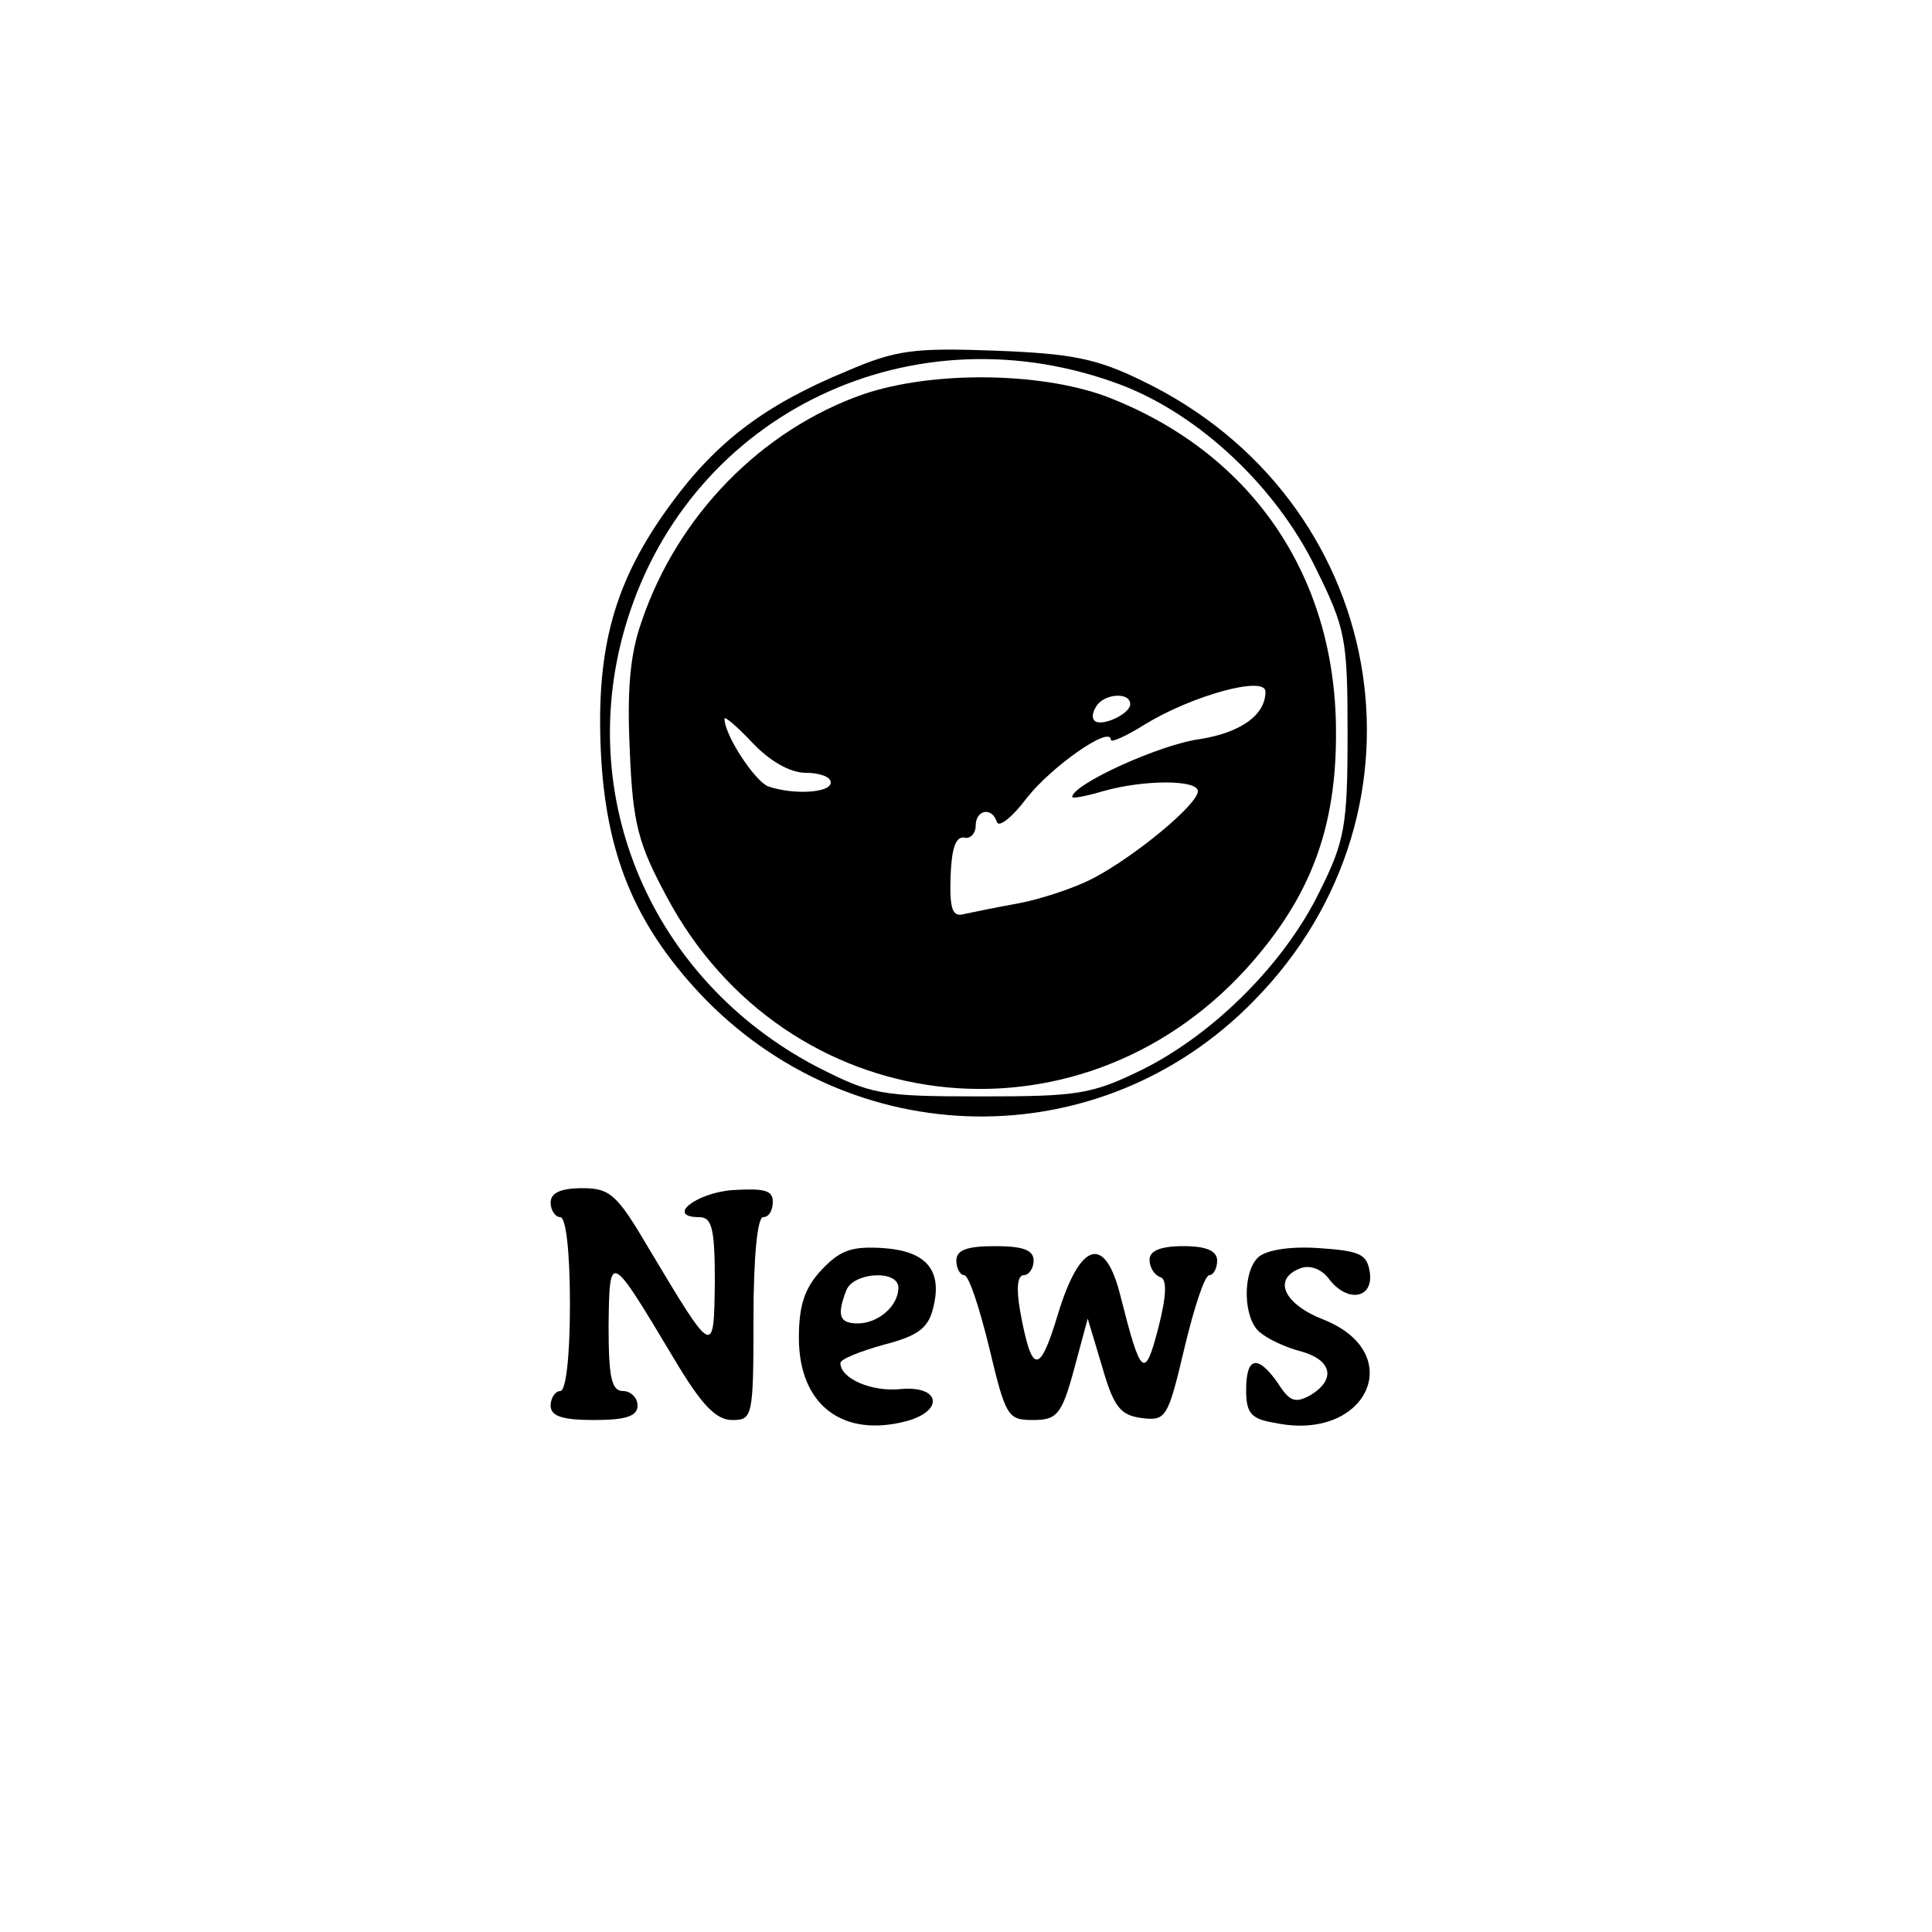 <?xml version="1.0" standalone="no"?>
<!DOCTYPE svg PUBLIC "-//W3C//DTD SVG 20010904//EN"
 "http://www.w3.org/TR/2001/REC-SVG-20010904/DTD/svg10.dtd">
<svg version="1.0" xmlns="http://www.w3.org/2000/svg"
 width="200pt" height="200pt" viewBox="0 0 200 200"
 preserveAspectRatio="xMidYMid meet">

<g transform="translate(0,200) scale(0.1,-0.1)"
fill="#000000" stroke="none">
<path d="M877 1616 c-85 -35 -135 -73 -182 -137 -59 -80 -78 -149 -73 -257 5
-106 35 -178 102 -250 157 -167 415 -171 574 -8 196 199 138 520 -116 642 -47
23 -73 28 -152 31 -83 3 -102 1 -153 -21z m285 -15 c80 -31 159 -105 200 -189
31 -63 33 -73 33 -172 0 -95 -3 -111 -29 -163 -36 -74 -109 -147 -183 -184
-53 -26 -67 -28 -168 -28 -104 0 -113 2 -170 31 -171 90 -252 280 -196 461 67
217 298 326 513 244z"/>
<path d="M894 1592 c-106 -37 -193 -126 -230 -236 -12 -34 -15 -71 -12 -134 3
-75 9 -96 38 -150 123 -231 424 -268 600 -75 66 73 94 145 93 248 -1 161 -89
288 -239 345 -69 25 -179 26 -250 2z m416 -308 c0 -24 -25 -42 -67 -49 -41 -5
-133 -47 -133 -60 0 -2 15 1 32 6 42 12 98 12 98 0 0 -14 -66 -68 -108 -90
-21 -11 -56 -22 -77 -26 -22 -4 -47 -9 -56 -11 -13 -4 -16 4 -15 38 1 29 5 42
14 41 6 -2 12 4 12 12 0 17 17 20 22 4 2 -6 16 5 31 25 25 32 87 76 87 60 0
-3 16 4 35 16 49 30 125 51 125 34z m-140 -13 c0 -10 -30 -24 -37 -17 -3 3 -2
9 2 15 8 13 35 15 35 2z m-336 -71 c14 0 26 -4 26 -10 0 -11 -39 -13 -65 -4
-14 6 -45 53 -45 70 0 3 13 -8 29 -25 18 -19 39 -31 55 -31z"/>
<path d="M570 755 c0 -8 5 -15 10 -15 6 0 10 -37 10 -90 0 -53 -4 -90 -10 -90
-5 0 -10 -7 -10 -15 0 -11 12 -15 45 -15 33 0 45 4 45 15 0 8 -7 15 -15 15
-12 0 -15 14 -15 68 1 77 1 77 68 -35 28 -47 43 -63 60 -63 21 0 22 3 22 105
0 63 4 105 10 105 6 0 10 7 10 16 0 12 -9 14 -42 12 -38 -3 -69 -28 -34 -28
13 0 16 -12 16 -67 -1 -78 -1 -78 -68 34 -33 56 -40 63 -69 63 -23 0 -33 -5
-33 -15z"/>
<path d="M851 686 c-18 -19 -24 -37 -24 -71 0 -69 45 -104 112 -86 39 11 34
37 -7 33 -30 -3 -62 11 -62 27 0 4 20 12 45 19 35 9 46 17 51 38 10 39 -7 59
-52 62 -32 2 -44 -2 -63 -22z m79 -19 c0 -19 -21 -37 -42 -37 -19 0 -22 8 -12
34 7 19 54 22 54 3z"/>
<path d="M990 695 c0 -8 4 -15 8 -15 5 0 16 -34 26 -75 17 -71 19 -75 45 -75
25 0 30 5 43 53 l14 52 15 -50 c12 -42 19 -50 41 -53 25 -3 27 0 44 72 10 42
21 76 26 76 4 0 8 7 8 15 0 10 -11 15 -35 15 -24 0 -35 -5 -35 -14 0 -8 5 -16
11 -18 7 -2 7 -18 -2 -53 -14 -54 -18 -50 -39 33 -16 65 -42 57 -65 -19 -19
-63 -27 -62 -39 4 -4 23 -3 37 4 37 5 0 10 7 10 15 0 11 -11 15 -40 15 -29 0
-40 -4 -40 -15z"/>
<path d="M1302 698 c-16 -16 -15 -63 2 -77 8 -7 27 -16 43 -20 32 -9 36 -29
10 -45 -16 -9 -22 -7 -34 12 -21 30 -33 28 -33 -7 0 -24 5 -30 30 -34 95 -20
138 72 50 107 -41 16 -53 42 -24 53 10 4 22 -1 29 -10 19 -26 47 -22 43 6 -3
19 -10 22 -53 25 -30 2 -55 -2 -63 -10z"/>
</g>
</svg>
